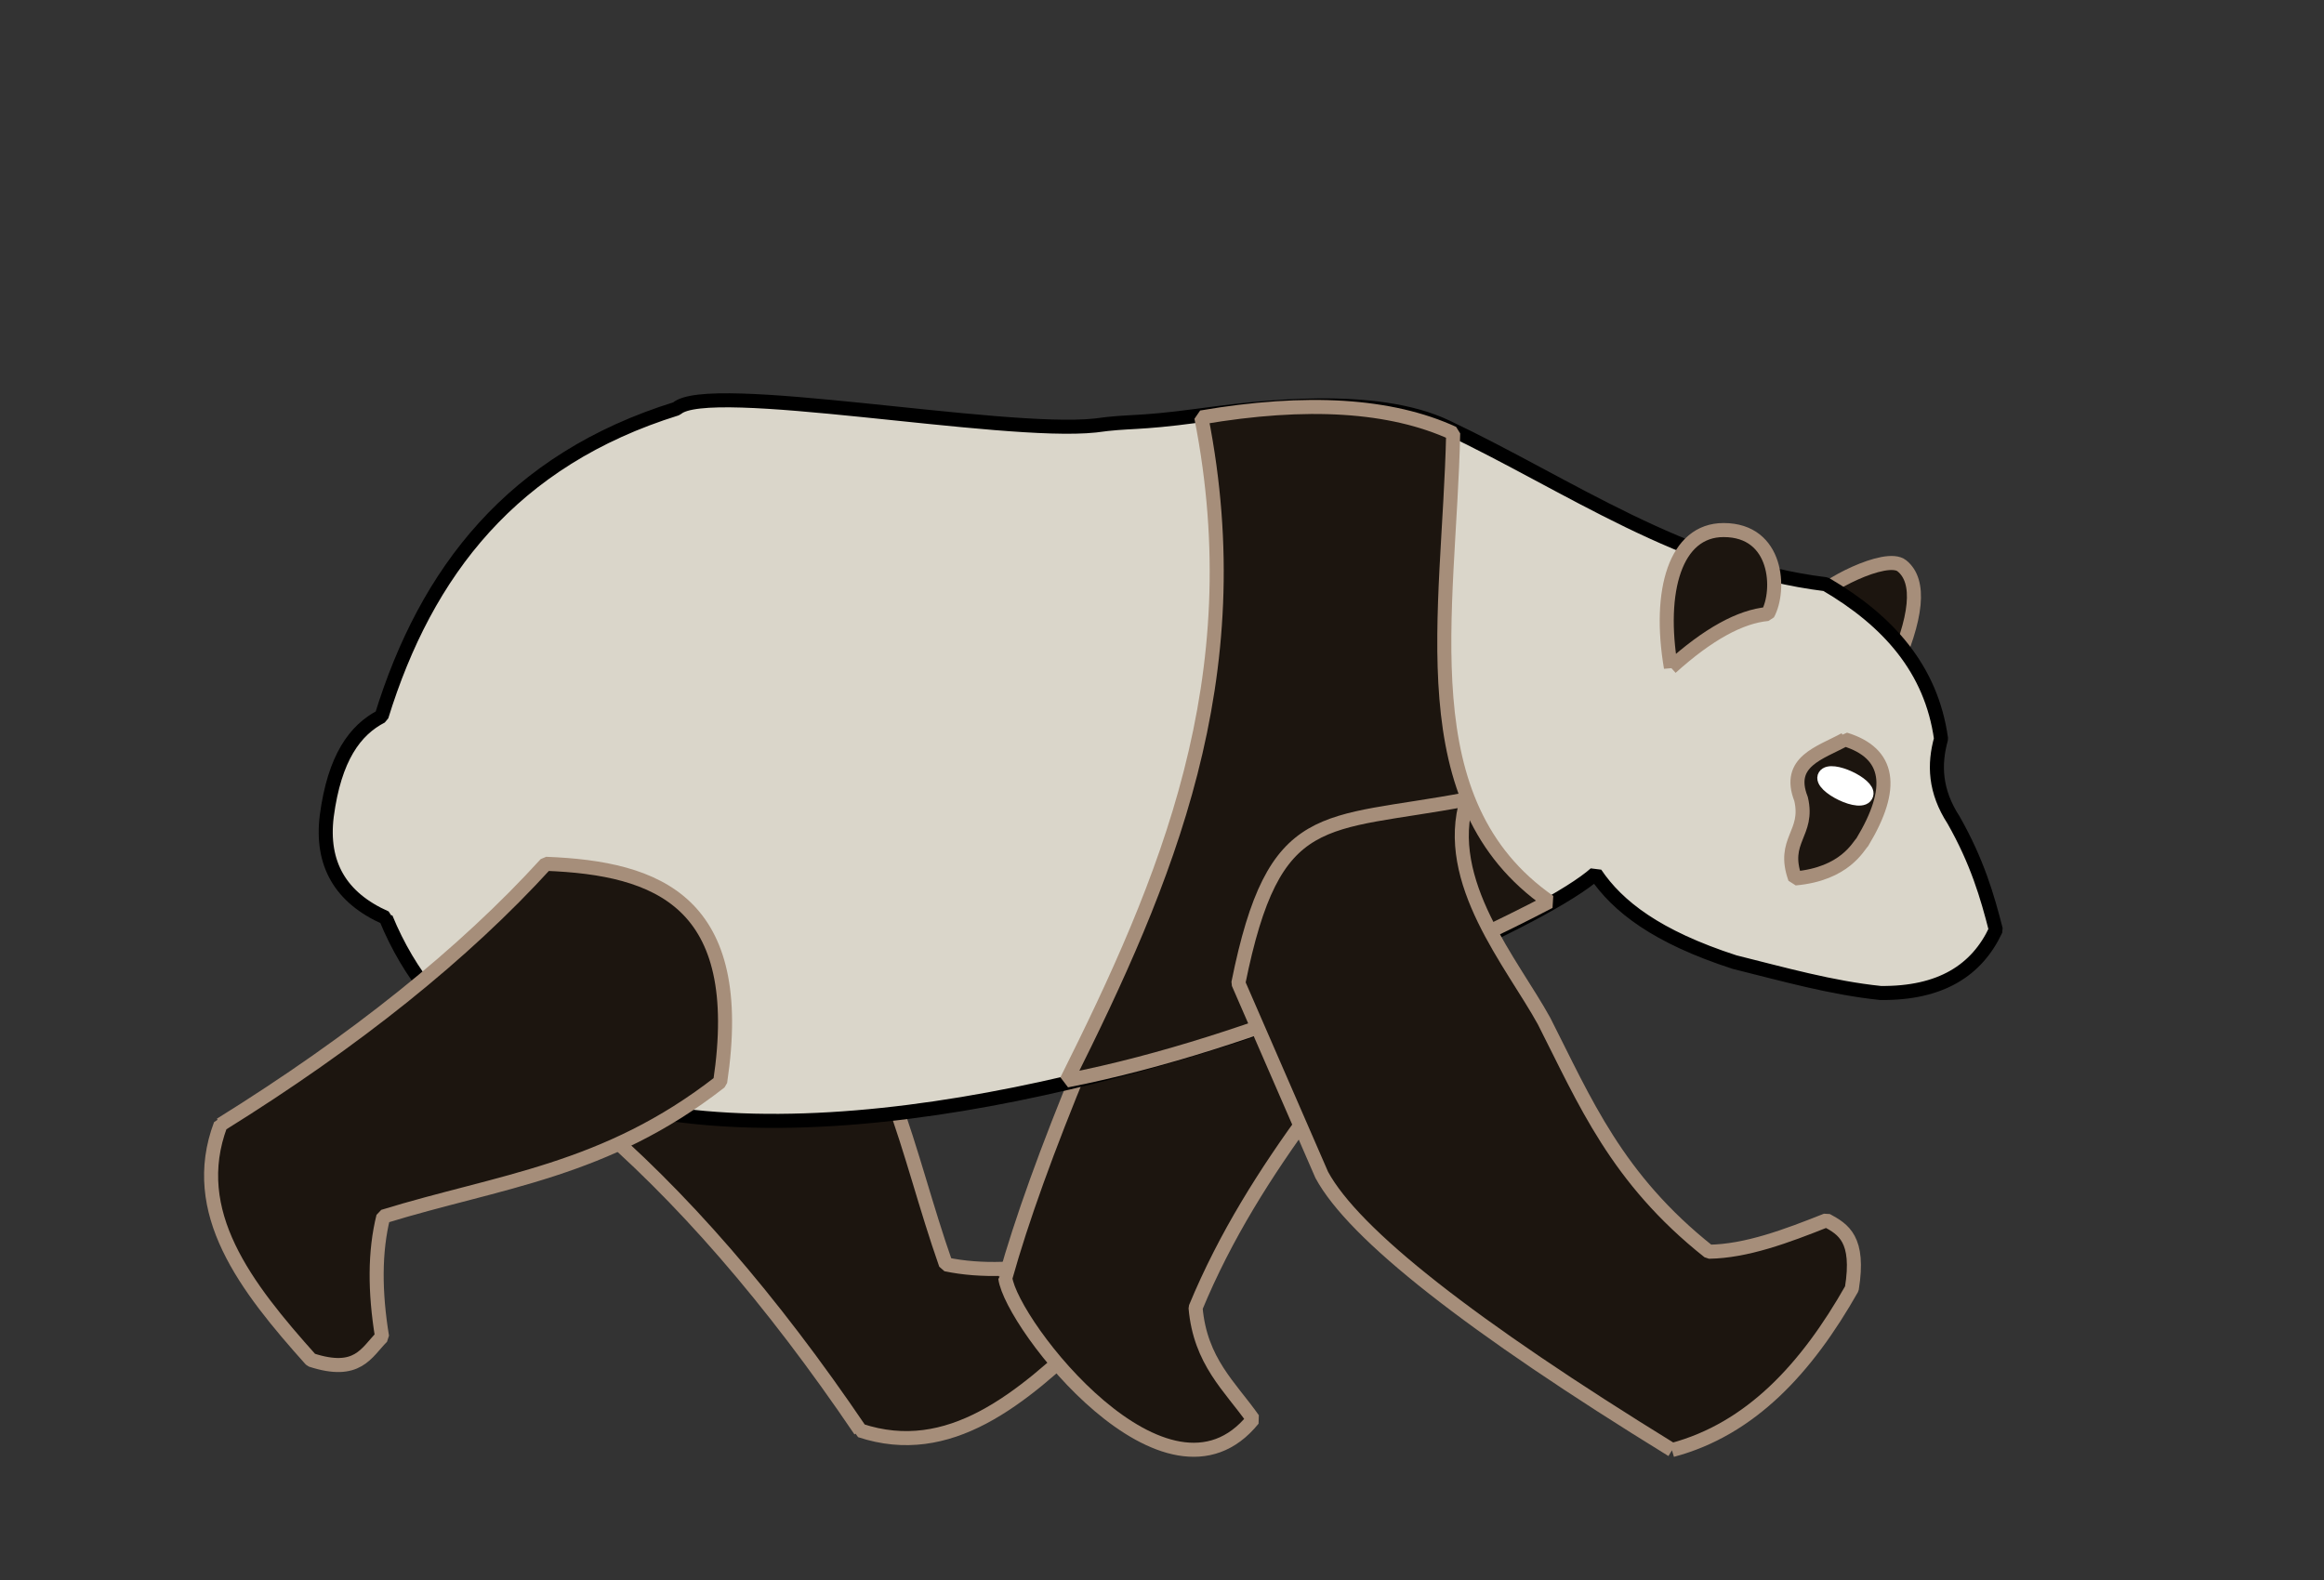 <svg width="397" height="270" xmlns="http://www.w3.org/2000/svg">
    <rect width="100%" height="100%" fill="#333333" stroke="none"/>
    <g>
        <title>Panda Step 3</title>
        <path
            d="m324.893,96.675c-2.679,-2.167 -13.653,3.527 -15.019,5.94c2.647,0.02 7.059,4.234 13.237,12.643c4.438,-9.76 5.032,-15.954 1.782,-18.583z"
            stroke-linejoin="bevel" stroke-linecap="square" stroke-width="2.4" stroke="#a68e7a" fill-rule="evenodd"
            fill="#1c150f" id="LeftEar" />
        <path
            d="m146.963,244.415c15.163,5.026 27.492,-5.31 39.569,-17.003c2.313,-8.111 -1.648,-9.391 -4.421,-11.966c-7.579,1.546 -14.481,1.847 -20.532,0.582c-6.883,-19.591 -9.192,-37.652 -25.223,-56.606c-30.953,-3.418 -36.088,12.011 -36.084,31.192c15.931,13.426 31.495,31.359 46.691,53.8z"
            stroke-linejoin="bevel" stroke-linecap="square" stroke-width="2.4" stroke="#a68e7a" fill="#1c150f"
            id="BackLeft" />
        <path
            d="m171.731,218.382c1.067,7.952 27.693,42.231 42.329,24.114c-3.934,-5.594 -9.024,-9.859 -9.826,-19.052c10.219,-24.726 27.613,-43.207 42.706,-63.691c-0.773,-22.022 -17.54,-36.272 -38.483,-29.994c-19.018,39.486 -31.26,69.027 -36.725,88.623z"
            stroke-linejoin="bevel" stroke-linecap="square" stroke-width="2.4" stroke="#a68e7a" fill-rule="evenodd"
            fill="#1c150f" id="FrontLeft" />
        <path
            d="m65.9,156.823c16.27,39.675 68.535,39.407 116.602,28.158c42.788,-10.014 82.251,-28.73 90.038,-35.718c3.768,5.594 10.427,10.802 23.76,15.12c8.32,2.072 16.64,4.424 24.96,5.28c10.262,0.102 16.453,-3.867 19.68,-10.8c-1.468,-5.774 -3.21,-11.685 -7.2,-18.72c-3.253,-5.002 -3.371,-9.556 -2.16,-13.92c-1.657,-11.952 -9.081,-20.197 -19.68,-26.4c-24.564,-3.032 -43.721,-16.878 -64.8,-26.88c-12.199,-5.798 -31.907,-3.353 -42.48,-1.92c-10.573,1.433 -11.617,0.842 -17.52,1.68c-16.074,1.71 -66.214,-7.797 -71.52,-2.88c-28.057,8.726 -42.779,27.869 -50.4,52.56c-4.515,2.333 -8.035,7.053 -9.36,17.04c-1.015,8.178 2.345,13.978 10.08,17.4z"
            stroke-linejoin="bevel" stroke-linecap="square" stroke-width="2.4" stroke="#000000" fill-rule="evenodd"
            fill="#dad6ca" id="Body" />
        <path
            d="m205.22,71.323c8.824,44.683 -6.026,79.299 -23,113.286c32.548,-6.359 67.571,-22.737 82.434,-30.547c-24.3,-16.924 -17.088,-49.104 -16.414,-80.038c-10.645,-4.882 -24.985,-5.782 -43.02,-2.7z"
            stroke-linejoin="bevel" stroke-linecap="square" stroke-width="2.4" stroke="#a68e7a" fill-rule="evenodd"
            fill="#1c150f" id="BodyBlack" />
        <path
            d="m37.684,192.158c-5.611,14.956 4.238,27.677 15.454,40.2c8.015,2.627 9.448,-1.282 12.128,-3.953c-1.251,-7.634 -1.283,-14.542 0.216,-20.54c19.843,-6.117 37.981,-7.723 57.543,-23.006c4.618,-30.797 -10.601,-36.527 -29.767,-37.268c-14.034,15.397 -32.559,30.253 -55.573,44.567z"
            stroke-linejoin="bevel" stroke-linecap="square" stroke-width="2.4" stroke="#a68e7a" fill-rule="evenodd"
            fill="#1c150f" id="BackRight" />
        <path
            d="m285.643,247.757c13.424,-3.571 22.979,-13.958 30.698,-27.579c1.372,-8.493 -1.45,-10.13 -4.32,-11.689c-6.851,2.727 -13.676,5.289 -20.107,5.382c-15.821,-12.548 -21.158,-25.676 -28.149,-39.413c-5.386,-9.827 -17.473,-23.863 -13.133,-37.898c-24.763,4.683 -32.962,1.022 -39.09,31.423l14.244,32.751c5.481,10.151 25.434,25.825 59.859,47.022z"
            stroke-linejoin="bevel" stroke-linecap="square" stroke-width="2.4" stroke="#a68e7a" fill-rule="evenodd"
            fill="#1c150f" id="FrontRight" />
        <path
            d="m285.436,114.07c6.302,-5.681 11.818,-8.735 16.546,-9.164c2.196,-4.012 1.767,-14.342 -7.552,-14.34c-8.227,0.002 -11.224,10.343 -8.994,23.504z"
            stroke-linejoin="bevel" stroke-linecap="square" stroke-width="2.4" stroke="#a68e7a" fill-rule="evenodd"
            fill="#1c150f" id="RightEar" />
        <path
            d="m315.177,126.331c-4.256,2.337 -10.031,3.757 -7.509,10.182c1.415,5.971 -3.373,6.989 -1.018,13.576c8.539,-0.762 10.803,-5.555 11.455,-6.152c5.685,-9.389 4.709,-15.258 -2.927,-17.607z"
            stroke-linejoin="bevel" stroke-linecap="square" stroke-width="2.4" stroke="#a68e7a" fill-rule="evenodd"
            fill="#1c150f" id="OutEye" />
        <path
            d="m311.74,132.568c1.023,-1.625 7.573,1.472 7.085,3.182c-0.641,2.247 -8.138,-1.51 -7.085,-3.182z"
            stroke-linejoin="bevel" stroke-linecap="square" stroke-width="2.4" stroke="#ffffff" fill-rule="evenodd"
            fill="#ffffff" id="Eye" />
    </g>
</svg>